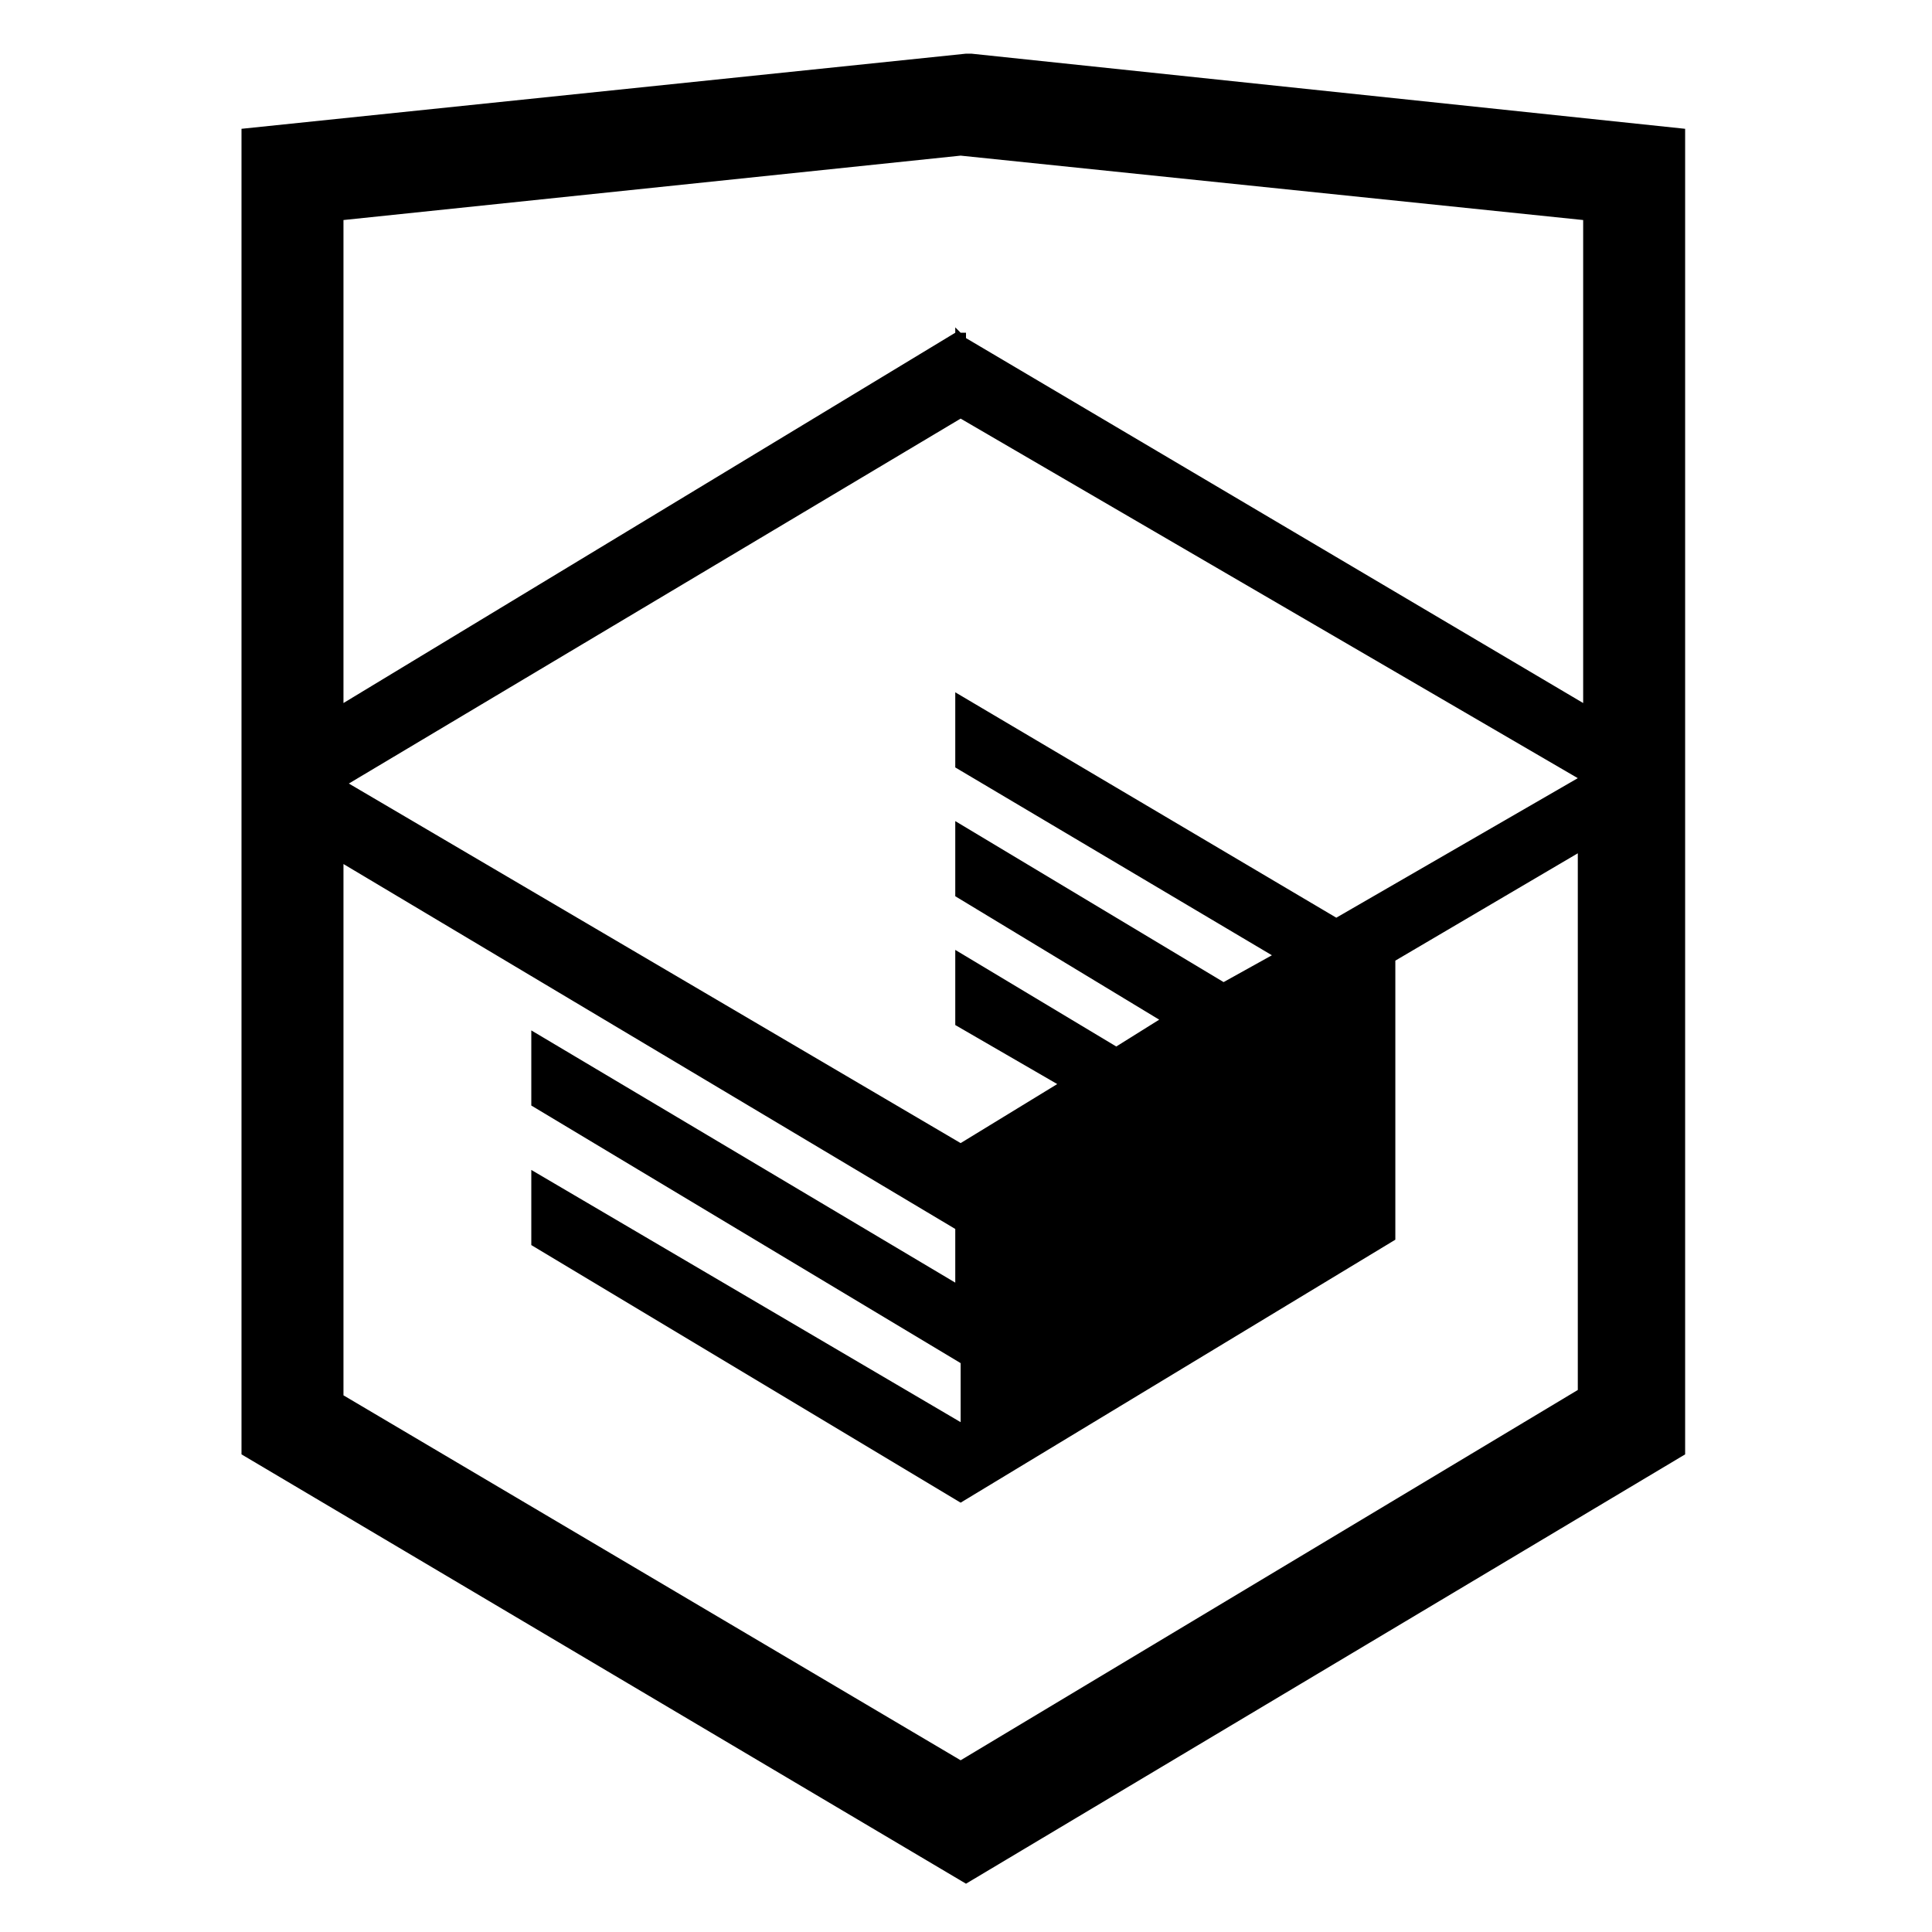 <svg id="htmlacademy" viewBox="0 0 36 36" xmlns="http://www.w3.org/2000/svg"><path d="M18.1 1H18L4.5 2.4v24.7l13.5 8 13.4-8V2.4L18.1 1Zm11.4 12.1L18 6.3v-.1h-.1l-.1-.1v.1L6.4 13.1v-9l11.5-1.2 11.6 1.2v9ZM17.9 7.8l11.5 6.7-4.5 2.6-7.1-4.2v1.4l5.9 3.5-.9.5-5-3v1.4l3.8 2.3-.8.5-3-1.8v1.4l1.9 1.1-1.8 1.1-11.4-6.7 11.4-6.8ZM6.4 16.1l11.4 6.8v1l-7.9-4.7v1.4l8 4.8v1.1l-8-4.7v1.4l8 4.8 8.1-4.9v-5.2l3.4-2v10l-11.5 6.9L6.4 26v-9.9Z"/></svg>
